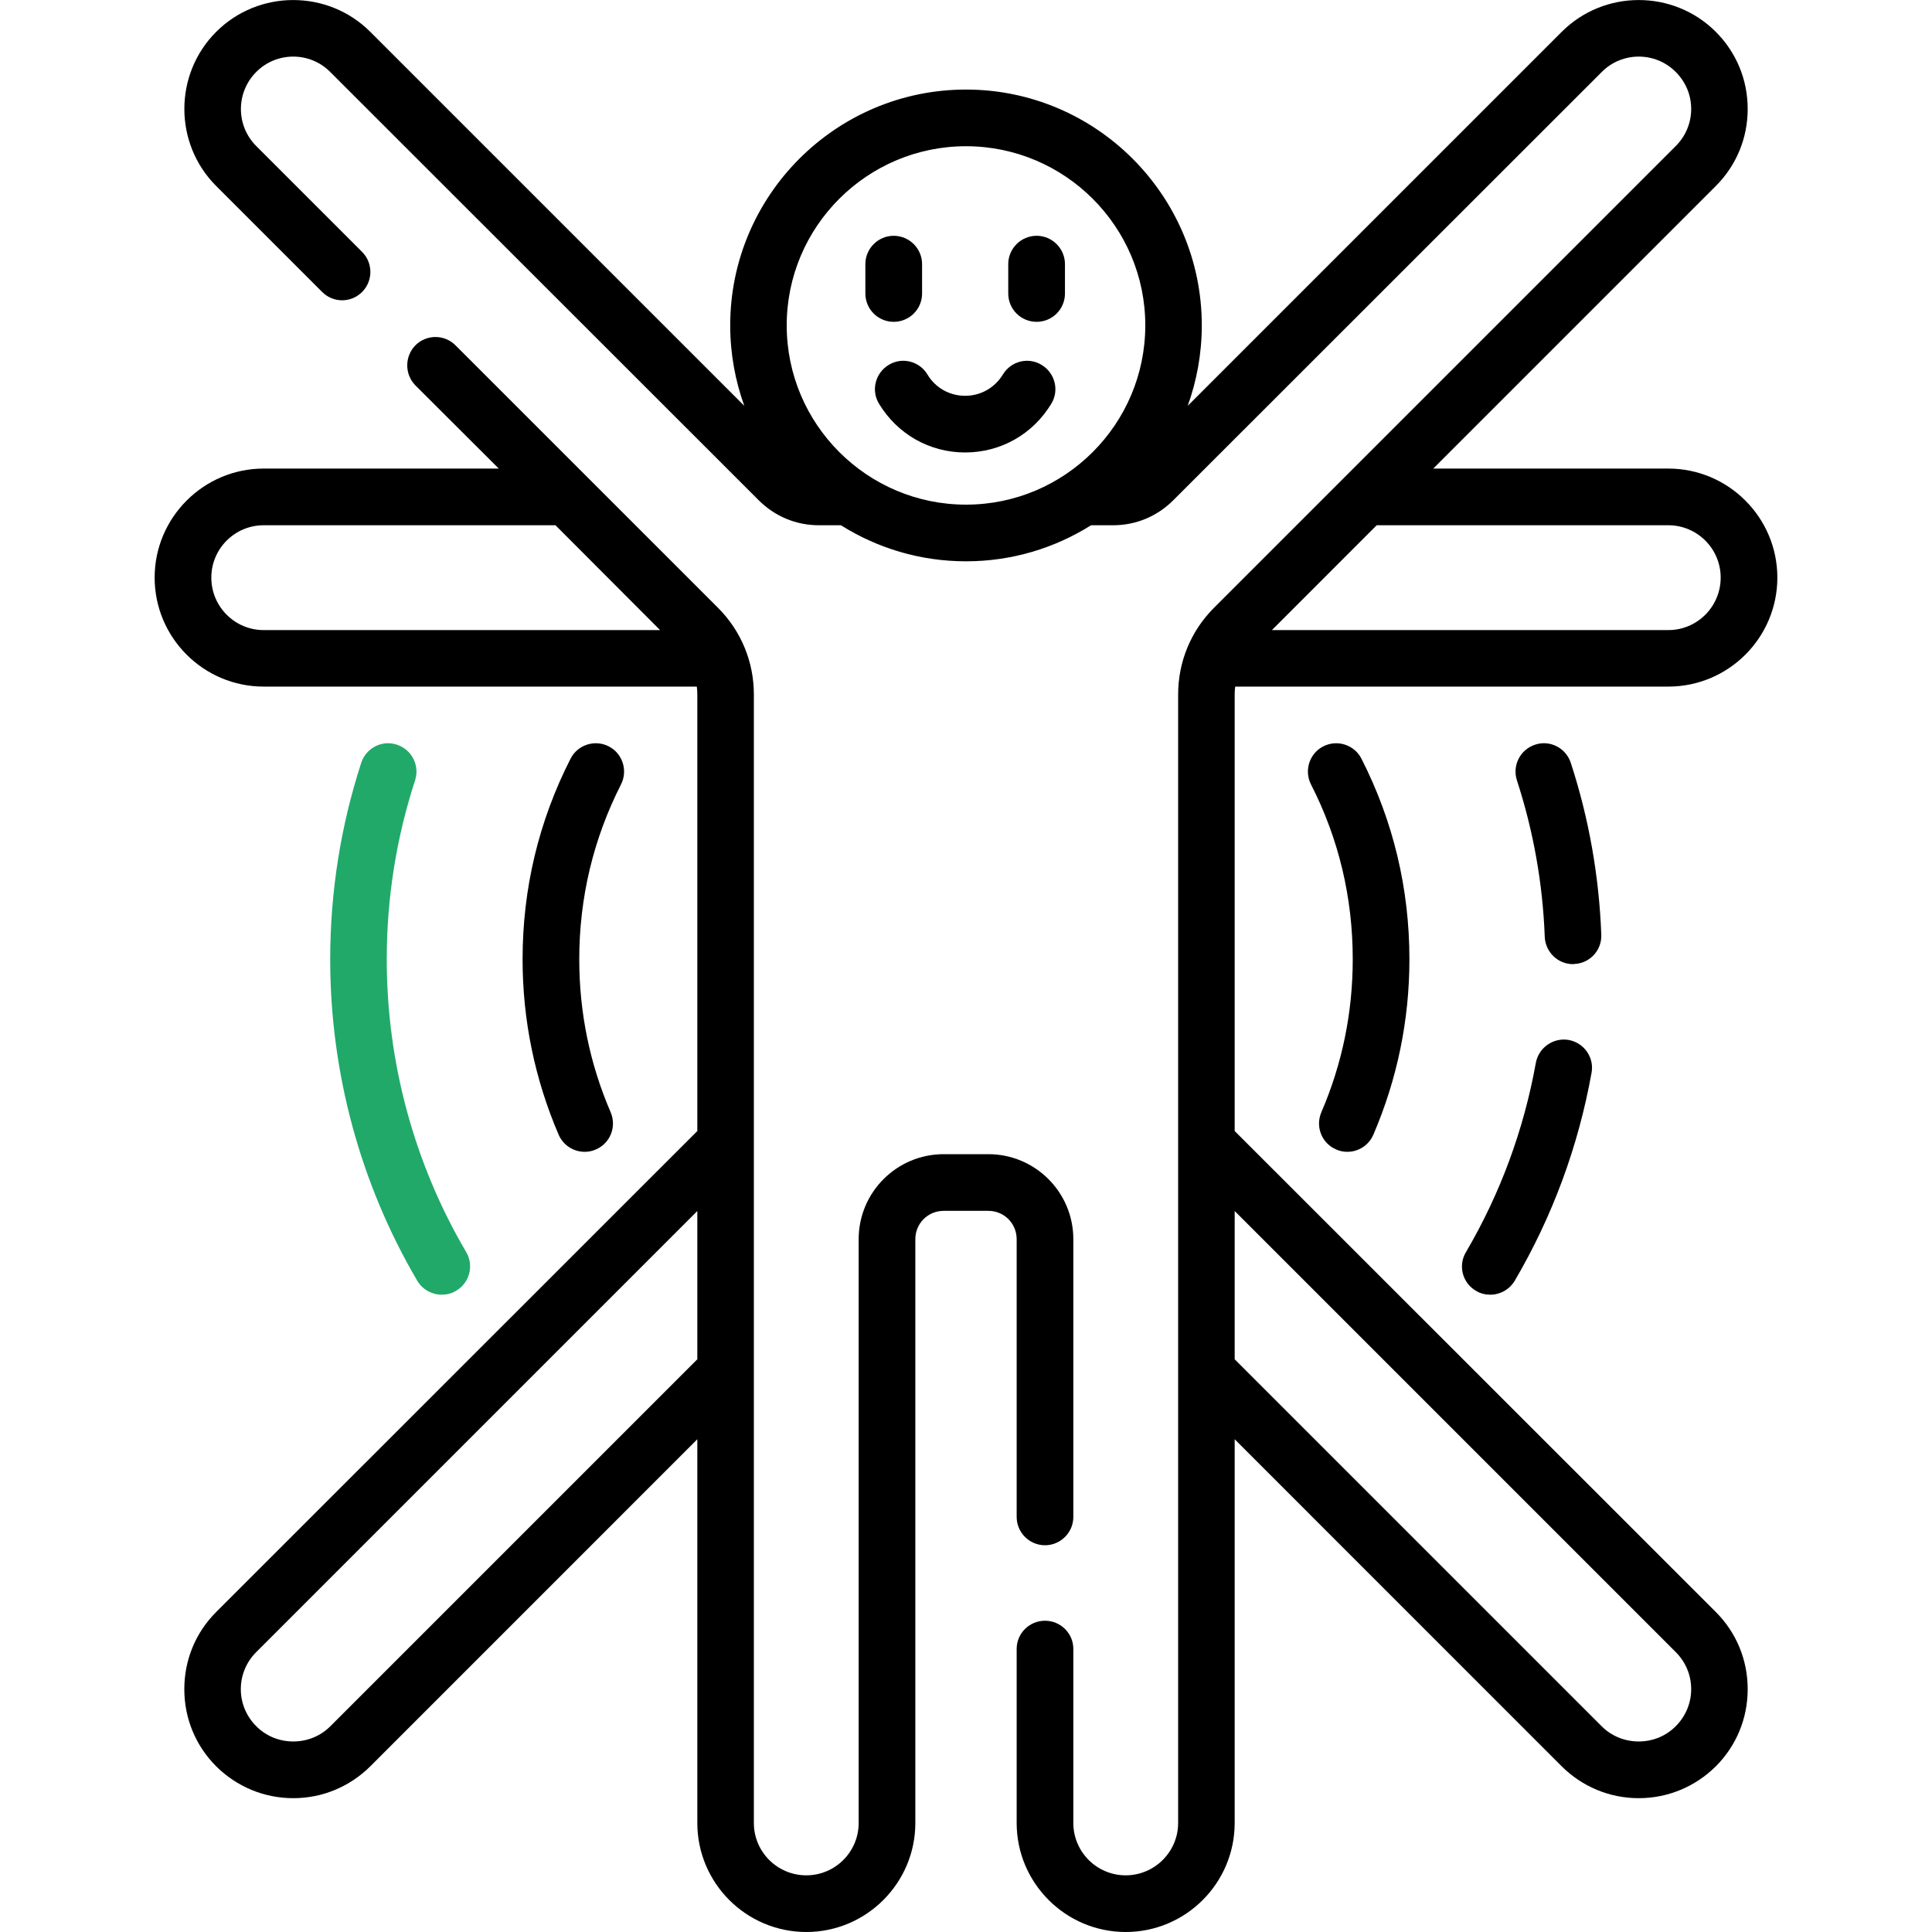 <?xml version="1.0" encoding="UTF-8"?>
<svg xmlns="http://www.w3.org/2000/svg" xmlns:xlink="http://www.w3.org/1999/xlink" width="45px" height="45px" viewBox="0 0 45 45" version="1.1">
<g id="surface1">
<path style=" stroke:none;fill-rule:nonzero;fill:#21a96a;fill-opacity:1;" d="M 9.242 17.344 C 8.898 17.23 8.527 17.422 8.414 17.766 C 7.934 19.242 7.691 20.785 7.691 22.344 C 7.691 24.98 8.391 27.57 9.719 29.832 C 9.844 30.039 10.062 30.156 10.289 30.156 C 10.402 30.156 10.52 30.129 10.621 30.066 C 10.938 29.883 11.043 29.477 10.859 29.164 C 9.648 27.105 9.008 24.746 9.008 22.344 C 9.008 20.922 9.23 19.52 9.668 18.176 C 9.781 17.828 9.59 17.457 9.242 17.344 Z M 9.242 17.344 "/>
<path style=" stroke:none;fill-rule:nonzero;fill:rgb(0%,0%,0%);fill-opacity:1;" d="M 37.297 21.77 C 37.246 20.406 37.008 19.059 36.586 17.766 C 36.473 17.422 36.102 17.23 35.758 17.344 C 35.41 17.457 35.219 17.828 35.332 18.176 C 35.715 19.352 35.934 20.578 35.98 21.82 C 35.996 22.176 36.285 22.457 36.641 22.457 C 36.648 22.457 36.656 22.457 36.664 22.453 C 37.027 22.441 37.312 22.137 37.297 21.77 Z M 37.297 21.77 "/>
<path style=" stroke:none;fill-rule:nonzero;fill:rgb(0%,0%,0%);fill-opacity:1;" d="M 35.773 24.754 C 35.492 26.316 34.945 27.801 34.145 29.164 C 33.957 29.477 34.062 29.883 34.379 30.066 C 34.48 30.129 34.598 30.156 34.711 30.156 C 34.938 30.156 35.156 30.039 35.281 29.832 C 36.16 28.332 36.762 26.703 37.07 24.988 C 37.137 24.633 36.898 24.289 36.539 24.223 C 36.184 24.16 35.84 24.398 35.773 24.754 Z M 35.773 24.754 "/>
<path style=" stroke:none;fill-rule:nonzero;fill:rgb(0%,0%,0%);fill-opacity:1;" d="M 14.176 17.383 C 13.852 17.219 13.453 17.348 13.289 17.672 C 12.547 19.129 12.172 20.699 12.172 22.344 C 12.172 23.762 12.457 25.137 13.012 26.43 C 13.121 26.68 13.363 26.828 13.617 26.828 C 13.707 26.828 13.793 26.812 13.879 26.773 C 14.215 26.629 14.367 26.242 14.223 25.906 C 13.738 24.781 13.492 23.582 13.492 22.344 C 13.492 20.91 13.82 19.539 14.465 18.27 C 14.629 17.945 14.5 17.547 14.176 17.383 Z M 14.176 17.383 "/>
<path style=" stroke:none;fill-rule:nonzero;fill:rgb(0%,0%,0%);fill-opacity:1;" d="M 31.121 26.773 C 31.207 26.812 31.293 26.828 31.383 26.828 C 31.637 26.828 31.879 26.68 31.988 26.43 C 32.543 25.137 32.828 23.762 32.828 22.344 C 32.828 20.699 32.453 19.129 31.711 17.672 C 31.547 17.348 31.148 17.219 30.824 17.383 C 30.5 17.547 30.371 17.945 30.535 18.27 C 31.184 19.539 31.508 20.91 31.508 22.344 C 31.508 23.582 31.262 24.781 30.777 25.906 C 30.633 26.242 30.785 26.629 31.121 26.773 Z M 31.121 26.773 "/>
<path style=" stroke:none;fill-rule:nonzero;fill:rgb(0%,0%,0%);fill-opacity:1;" d="M 28.758 26.344 L 28.758 16.176 C 28.758 16.113 28.762 16.055 28.77 15.992 L 38.859 15.992 C 40.258 15.992 41.398 14.855 41.398 13.453 C 41.398 12.055 40.258 10.914 38.859 10.914 L 33.383 10.914 L 39.965 4.332 C 40.445 3.852 40.707 3.215 40.707 2.539 C 40.707 1.859 40.445 1.223 39.965 0.742 C 38.977 -0.246 37.363 -0.246 36.375 0.742 L 27.664 9.453 C 27.875 8.867 27.992 8.238 27.992 7.578 C 27.992 4.551 25.527 2.086 22.5 2.086 C 19.473 2.086 17.008 4.551 17.008 7.578 C 17.008 8.238 17.125 8.867 17.336 9.453 L 8.625 0.742 C 7.637 -0.246 6.023 -0.246 5.035 0.742 C 4.047 1.73 4.047 3.344 5.035 4.332 L 7.504 6.801 C 7.762 7.059 8.176 7.059 8.434 6.801 C 8.691 6.543 8.691 6.125 8.434 5.867 L 5.969 3.402 C 5.492 2.926 5.492 2.152 5.969 1.676 C 6.441 1.199 7.219 1.199 7.691 1.676 L 17.672 11.652 C 18.047 12.027 18.543 12.234 19.07 12.234 L 19.586 12.234 C 20.434 12.766 21.43 13.074 22.5 13.074 C 23.57 13.074 24.566 12.766 25.414 12.234 L 25.93 12.234 C 26.457 12.234 26.953 12.027 27.328 11.652 L 37.309 1.676 C 37.781 1.199 38.559 1.199 39.031 1.676 C 39.262 1.906 39.391 2.211 39.391 2.539 C 39.391 2.863 39.262 3.172 39.031 3.402 L 28.277 14.156 C 27.738 14.695 27.441 15.414 27.441 16.176 L 27.441 31.93 C 27.441 31.934 27.441 31.934 27.441 31.934 L 27.441 42.461 C 27.441 43.133 26.891 43.68 26.219 43.68 C 25.547 43.68 25 43.133 25 42.461 L 25 38.406 C 25 38.043 24.703 37.75 24.34 37.75 C 23.977 37.75 23.68 38.043 23.68 38.406 L 23.68 42.461 C 23.68 43.859 24.82 45 26.219 45 C 27.621 45 28.758 43.859 28.758 42.461 L 28.758 33.523 L 36.375 41.141 C 36.855 41.617 37.492 41.883 38.168 41.883 C 38.848 41.883 39.484 41.617 39.965 41.141 C 40.445 40.66 40.707 40.023 40.707 39.344 C 40.707 38.664 40.445 38.027 39.965 37.547 Z M 18.324 7.578 C 18.324 5.277 20.199 3.406 22.5 3.406 C 24.801 3.406 26.676 5.277 26.676 7.578 C 26.676 9.883 24.801 11.754 22.5 11.754 C 20.199 11.754 18.324 9.883 18.324 7.578 Z M 38.859 12.234 C 39.531 12.234 40.078 12.781 40.078 13.453 C 40.078 14.129 39.531 14.676 38.859 14.676 L 29.625 14.676 L 32.066 12.234 Z M 39.031 40.207 C 38.801 40.438 38.496 40.562 38.168 40.562 C 37.844 40.562 37.535 40.438 37.305 40.207 L 28.758 31.66 L 28.758 28.207 L 39.031 38.48 C 39.262 38.711 39.391 39.016 39.391 39.344 C 39.391 39.668 39.262 39.977 39.031 40.207 Z M 39.031 40.207 "/>
<path style=" stroke:none;fill-rule:nonzero;fill:rgb(0%,0%,0%);fill-opacity:1;" d="M 21.477 6.836 L 21.477 6.152 C 21.477 5.789 21.18 5.492 20.816 5.492 C 20.453 5.492 20.156 5.789 20.156 6.152 L 20.156 6.836 C 20.156 7.203 20.453 7.496 20.816 7.496 C 21.18 7.496 21.477 7.203 21.477 6.836 Z M 21.477 6.836 "/>
<path style=" stroke:none;fill-rule:nonzero;fill:rgb(0%,0%,0%);fill-opacity:1;" d="M 24.145 5.492 C 23.781 5.492 23.484 5.789 23.484 6.152 L 23.484 6.836 C 23.484 7.203 23.781 7.496 24.145 7.496 C 24.508 7.496 24.805 7.203 24.805 6.836 L 24.805 6.152 C 24.805 5.789 24.508 5.492 24.145 5.492 Z M 24.145 5.492 "/>
<path style=" stroke:none;fill-rule:nonzero;fill:rgb(0%,0%,0%);fill-opacity:1;" d="M 24.262 8.5 C 23.953 8.309 23.547 8.41 23.359 8.723 C 23.168 9.035 22.84 9.219 22.48 9.219 C 22.117 9.219 21.789 9.035 21.602 8.723 C 21.414 8.41 21.008 8.309 20.699 8.5 C 20.387 8.688 20.285 9.094 20.473 9.402 C 20.902 10.113 21.652 10.539 22.48 10.539 C 23.309 10.539 24.059 10.113 24.488 9.402 C 24.676 9.094 24.574 8.688 24.262 8.5 Z M 24.262 8.5 "/>
<path style=" stroke:none;fill-rule:nonzero;fill:rgb(0%,0%,0%);fill-opacity:1;" d="M 23.68 35.332 C 23.68 35.695 23.977 35.992 24.34 35.992 C 24.703 35.992 25 35.695 25 35.332 L 25 28.863 C 25 27.77 24.113 26.883 23.02 26.883 L 21.98 26.883 C 20.887 26.883 20 27.77 20 28.863 L 20 42.461 C 20 43.133 19.453 43.68 18.781 43.68 C 18.105 43.68 17.559 43.133 17.559 42.461 L 17.559 31.934 C 17.559 31.934 17.559 31.934 17.559 31.93 L 17.559 16.176 C 17.559 15.414 17.262 14.695 16.723 14.156 L 10.609 8.043 C 10.352 7.785 9.934 7.785 9.676 8.043 C 9.422 8.301 9.422 8.719 9.676 8.977 L 11.617 10.914 L 6.141 10.914 C 4.742 10.914 3.602 12.055 3.602 13.453 C 3.602 14.855 4.742 15.992 6.141 15.992 L 16.23 15.992 C 16.238 16.055 16.242 16.113 16.242 16.176 L 16.242 26.344 L 5.035 37.547 C 4.555 38.027 4.293 38.664 4.293 39.344 C 4.293 40.023 4.555 40.66 5.035 41.141 C 5.516 41.617 6.152 41.883 6.832 41.883 C 7.508 41.883 8.145 41.617 8.625 41.141 L 16.242 33.523 L 16.242 42.461 C 16.242 43.859 17.379 45 18.781 45 C 20.18 45 21.32 43.859 21.32 42.461 L 21.32 28.863 C 21.32 28.496 21.613 28.203 21.98 28.203 L 23.02 28.203 C 23.387 28.203 23.68 28.496 23.68 28.863 Z M 4.922 13.453 C 4.922 12.781 5.469 12.234 6.141 12.234 L 12.938 12.234 L 15.375 14.676 L 6.141 14.676 C 5.469 14.676 4.922 14.129 4.922 13.453 Z M 7.695 40.207 C 7.465 40.438 7.156 40.562 6.832 40.562 C 6.504 40.562 6.199 40.438 5.969 40.207 C 5.738 39.977 5.609 39.668 5.609 39.344 C 5.609 39.016 5.738 38.711 5.969 38.48 L 16.242 28.207 L 16.242 31.66 Z M 7.695 40.207 "/>
</g>
</svg>

